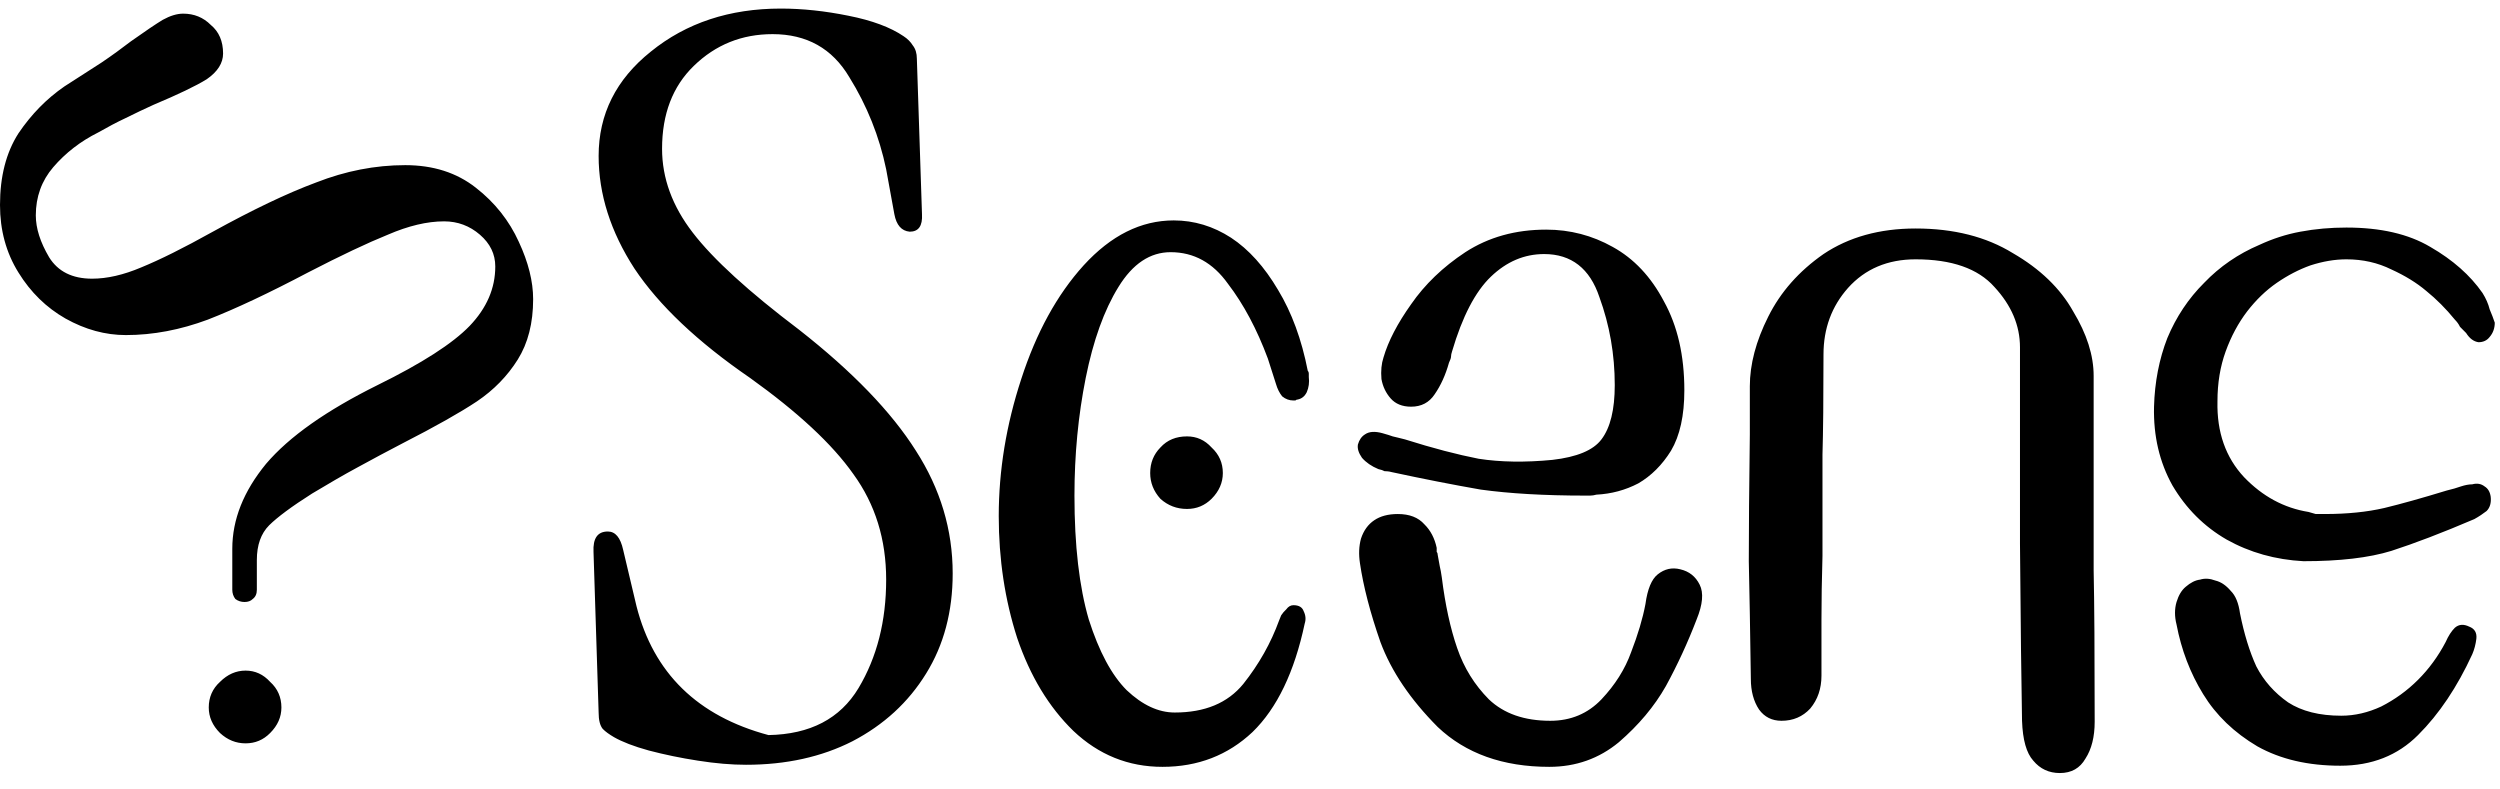 <svg width="133" height="42" viewBox="0 0 133 42" fill="none" xmlns="http://www.w3.org/2000/svg">
<path fill-rule="evenodd" clip-rule="evenodd" d="M84.598 26.366H84.326C82.149 26.366 80.298 26.256 78.773 26.046C77.285 25.786 75.707 25.476 74.037 25.116C73.892 25.076 73.765 25.066 73.656 25.066C73.583 25.026 73.475 24.986 73.329 24.956C72.966 24.806 72.676 24.606 72.458 24.356C72.277 24.096 72.204 23.866 72.241 23.646C72.313 23.396 72.44 23.216 72.622 23.106C72.839 22.956 73.148 22.936 73.547 23.046C73.801 23.116 73.983 23.176 74.092 23.216C74.237 23.246 74.454 23.306 74.745 23.376C76.233 23.846 77.539 24.186 78.664 24.406C79.826 24.586 81.132 24.606 82.584 24.466C83.891 24.316 84.762 23.956 85.197 23.376C85.669 22.756 85.905 21.796 85.905 20.486C85.905 18.856 85.633 17.296 85.088 15.806C84.58 14.286 83.6 13.516 82.149 13.516C81.096 13.516 80.152 13.916 79.318 14.716C78.483 15.516 77.793 16.846 77.249 18.696C77.213 18.806 77.195 18.896 77.195 18.966C77.195 19.036 77.158 19.146 77.086 19.296C76.904 19.946 76.65 20.506 76.324 20.976C76.033 21.416 75.616 21.636 75.071 21.636C74.6 21.636 74.237 21.486 73.983 21.196C73.729 20.906 73.565 20.566 73.493 20.166C73.456 19.726 73.493 19.346 73.602 19.016C73.856 18.146 74.346 17.206 75.071 16.186C75.797 15.136 76.759 14.206 77.957 13.416C79.191 12.616 80.624 12.216 82.257 12.216C83.528 12.216 84.707 12.526 85.796 13.136C86.921 13.756 87.828 14.716 88.518 16.026C89.244 17.336 89.607 18.906 89.607 20.766C89.607 22.106 89.371 23.176 88.899 23.976C88.427 24.736 87.846 25.316 87.157 25.716C86.467 26.076 85.723 26.276 84.925 26.316C84.816 26.346 84.707 26.366 84.598 26.366ZM86.123 39.486C85.07 40.356 83.836 40.796 82.421 40.796C79.953 40.796 77.975 40.086 76.487 38.676C75.035 37.216 74.019 35.716 73.438 34.156C72.894 32.596 72.531 31.196 72.35 29.966C72.277 29.486 72.295 29.056 72.404 28.656C72.549 28.216 72.785 27.896 73.112 27.676C73.438 27.456 73.856 27.346 74.364 27.346C74.981 27.346 75.453 27.526 75.779 27.896C76.106 28.216 76.324 28.636 76.432 29.146V29.366C76.469 29.396 76.487 29.456 76.487 29.526C76.523 29.746 76.559 29.946 76.596 30.126C76.632 30.266 76.668 30.466 76.705 30.726C76.886 32.176 77.158 33.426 77.521 34.476C77.884 35.536 78.447 36.436 79.209 37.206C80.007 37.966 81.096 38.346 82.475 38.346C83.564 38.346 84.471 37.966 85.197 37.206C85.923 36.436 86.449 35.606 86.776 34.696C87.139 33.756 87.393 32.906 87.538 32.136C87.647 31.336 87.865 30.816 88.191 30.556C88.554 30.266 88.953 30.176 89.389 30.286C89.861 30.396 90.206 30.666 90.423 31.106C90.641 31.536 90.587 32.156 90.26 32.956C89.788 34.186 89.244 35.366 88.627 36.496C88.01 37.586 87.175 38.576 86.123 39.486ZM14.154 24.676C15.388 23.226 17.366 21.836 20.088 20.486C22.447 19.326 24.08 18.276 24.988 17.336C25.895 16.386 26.349 15.336 26.349 14.176C26.349 13.516 26.076 12.956 25.532 12.486C24.988 12.016 24.352 11.776 23.627 11.776C22.719 11.776 21.721 12.016 20.632 12.486C19.544 12.926 18.128 13.596 16.386 14.496C14.318 15.586 12.539 16.426 11.051 17.006C9.599 17.546 8.148 17.826 6.696 17.826C5.607 17.826 4.537 17.536 3.484 16.946C2.468 16.366 1.633 15.556 0.98 14.496C0.327 13.446 0 12.246 0 10.906C0 9.386 0.327 8.116 0.98 7.096C1.669 6.076 2.486 5.246 3.43 4.596C4.156 4.126 4.809 3.706 5.389 3.336C5.97 2.946 6.496 2.556 6.968 2.196C7.73 1.656 8.293 1.276 8.656 1.056C9.055 0.836 9.418 0.726 9.745 0.726C10.325 0.726 10.815 0.926 11.214 1.326C11.65 1.686 11.868 2.196 11.868 2.846C11.868 3.356 11.577 3.816 10.997 4.216C10.416 4.576 9.472 5.026 8.166 5.576C7.694 5.786 7.204 6.026 6.696 6.276C6.224 6.496 5.734 6.756 5.226 7.046C4.283 7.516 3.484 8.136 2.831 8.896C2.214 9.616 1.905 10.476 1.905 11.456C1.905 12.146 2.141 12.886 2.613 13.686C3.085 14.446 3.847 14.826 4.9 14.826C5.698 14.826 6.569 14.626 7.513 14.226C8.492 13.826 9.763 13.196 11.323 12.326C13.428 11.166 15.261 10.286 16.822 9.706C18.382 9.096 19.961 8.786 21.558 8.786C23.046 8.786 24.298 9.186 25.314 9.986C26.33 10.776 27.093 11.746 27.601 12.866C28.109 13.956 28.363 14.976 28.363 15.916C28.363 17.186 28.09 18.256 27.546 19.126C27.002 19.996 26.276 20.746 25.369 21.356C24.498 21.936 23.173 22.686 21.395 23.596C20.632 23.996 19.852 24.406 19.054 24.846C18.255 25.276 17.439 25.756 16.604 26.256C15.515 26.946 14.753 27.516 14.318 27.946C13.882 28.386 13.664 28.996 13.664 29.796V31.376C13.664 31.596 13.592 31.756 13.446 31.866C13.338 31.976 13.192 32.026 13.011 32.026C12.83 32.026 12.666 31.976 12.521 31.866C12.412 31.726 12.358 31.556 12.358 31.376V29.196C12.358 27.636 12.957 26.136 14.154 24.676ZM132.178 25.876C132.359 25.986 132.468 26.166 132.505 26.426C132.541 26.746 132.468 27.006 132.287 27.186C132.105 27.326 131.888 27.476 131.634 27.616C129.928 28.346 128.458 28.906 127.224 29.306C126.026 29.676 124.466 29.856 122.542 29.856C121.054 29.776 119.693 29.396 118.459 28.706C117.262 28.016 116.3 27.056 115.574 25.826C114.884 24.586 114.558 23.196 114.594 21.636C114.63 20.326 114.866 19.106 115.302 17.986C115.774 16.856 116.427 15.876 117.262 15.046C118.096 14.176 119.076 13.506 120.201 13.026C120.891 12.706 121.617 12.466 122.379 12.326C123.177 12.176 123.994 12.106 124.829 12.106C126.643 12.106 128.131 12.446 129.293 13.136C130.49 13.826 131.416 14.646 132.069 15.586C132.251 15.876 132.378 16.166 132.45 16.456C132.559 16.716 132.65 16.946 132.722 17.166C132.722 17.456 132.632 17.716 132.45 17.926C132.305 18.116 132.105 18.206 131.851 18.206C131.597 18.166 131.38 18.006 131.198 17.716L130.871 17.386C130.799 17.236 130.708 17.116 130.599 17.006C130.127 16.426 129.619 15.916 129.075 15.476C128.567 15.046 127.95 14.666 127.224 14.336C126.498 13.976 125.7 13.796 124.829 13.796C124.212 13.796 123.577 13.906 122.923 14.116C122.306 14.336 121.708 14.646 121.127 15.046C120.546 15.446 120.02 15.956 119.548 16.566C119.076 17.186 118.695 17.896 118.405 18.696C118.115 19.496 117.969 20.376 117.969 21.356C117.933 22.996 118.405 24.336 119.385 25.386C120.365 26.406 121.508 27.026 122.814 27.236C122.96 27.276 123.087 27.316 123.196 27.346H123.685C124.883 27.346 125.936 27.236 126.843 27.026C127.75 26.806 128.857 26.496 130.164 26.096C130.454 26.026 130.708 25.956 130.926 25.876C131.144 25.806 131.343 25.766 131.525 25.766C131.779 25.696 131.996 25.736 132.178 25.876ZM57.651 14.116C59.103 12.526 60.7 11.726 62.442 11.726C63.53 11.726 64.546 12.036 65.49 12.646C66.434 13.266 67.269 14.196 67.994 15.426C68.72 16.626 69.246 18.056 69.573 19.726C69.609 19.766 69.628 19.816 69.628 19.886V20.056C69.664 20.346 69.628 20.616 69.519 20.866C69.41 21.086 69.246 21.216 69.029 21.256C68.992 21.256 68.956 21.266 68.92 21.306H68.811C68.593 21.306 68.394 21.236 68.212 21.086C68.067 20.906 67.958 20.686 67.885 20.436L67.45 19.076C66.869 17.516 66.162 16.186 65.327 15.096C64.528 13.976 63.512 13.416 62.278 13.416C61.19 13.416 60.264 14.026 59.502 15.266C58.74 16.496 58.159 18.116 57.76 20.106C57.361 22.106 57.161 24.186 57.161 26.366C57.161 29.016 57.415 31.216 57.923 32.956C58.468 34.666 59.139 35.916 59.937 36.716C60.772 37.506 61.625 37.906 62.496 37.906C64.093 37.906 65.309 37.406 66.143 36.386C66.978 35.336 67.613 34.206 68.049 33.006L68.158 32.736C68.23 32.626 68.321 32.516 68.43 32.416C68.539 32.266 68.666 32.196 68.811 32.196C69.101 32.196 69.283 32.306 69.355 32.516C69.464 32.736 69.482 32.956 69.41 33.176C68.865 35.746 67.94 37.676 66.633 38.946C65.327 40.176 63.73 40.796 61.843 40.796C60.028 40.796 58.449 40.156 57.106 38.886C55.8 37.616 54.802 35.966 54.112 33.936C53.459 31.906 53.133 29.746 53.133 27.456C53.133 25.026 53.532 22.596 54.33 20.166C55.129 17.696 56.236 15.676 57.651 14.116ZM128.639 39.106C127.551 40.196 126.172 40.736 124.502 40.736C122.796 40.736 121.326 40.396 120.092 39.706C118.859 38.976 117.897 38.056 117.207 36.926C116.518 35.806 116.046 34.566 115.792 33.226C115.683 32.796 115.683 32.396 115.792 32.026C115.901 31.666 116.064 31.396 116.282 31.216C116.536 30.996 116.79 30.866 117.044 30.836C117.298 30.756 117.57 30.776 117.861 30.886C118.151 30.956 118.423 31.136 118.677 31.436C118.931 31.686 119.094 32.086 119.167 32.626C119.385 33.716 119.675 34.666 120.038 35.456C120.437 36.226 121 36.856 121.726 37.366C122.452 37.836 123.395 38.076 124.556 38.076C125.282 38.076 125.99 37.906 126.68 37.586C127.405 37.216 128.059 36.746 128.639 36.166C129.22 35.586 129.71 34.916 130.109 34.156C130.254 33.826 130.418 33.576 130.599 33.396C130.817 33.206 131.071 33.196 131.361 33.336C131.652 33.446 131.779 33.666 131.742 33.986C131.706 34.276 131.634 34.556 131.525 34.806C130.726 36.546 129.764 37.986 128.639 39.106ZM111.382 30.346C111.419 32.086 111.437 34.766 111.437 38.396C111.437 39.196 111.273 39.856 110.947 40.356C110.656 40.866 110.203 41.126 109.586 41.126C109.005 41.126 108.533 40.906 108.17 40.466C107.807 40.066 107.608 39.366 107.572 38.346C107.535 36.426 107.499 33.286 107.463 28.926V18.476C107.463 17.316 107.009 16.246 106.102 15.266C105.231 14.286 103.833 13.796 101.91 13.796C100.422 13.796 99.224 14.306 98.317 15.316C97.446 16.296 97.01 17.476 97.01 18.856C97.01 21.216 96.992 22.996 96.956 24.186V29.576C96.92 30.816 96.902 31.936 96.902 32.956V35.946C96.902 36.636 96.702 37.216 96.303 37.696C95.903 38.126 95.395 38.346 94.778 38.346C94.27 38.346 93.871 38.146 93.581 37.746C93.29 37.306 93.145 36.766 93.145 36.116C93.109 33.576 93.073 31.486 93.036 29.856C93.036 28.186 93.054 25.936 93.091 23.106V20.546C93.091 19.386 93.417 18.146 94.071 16.846C94.724 15.536 95.704 14.426 97.01 13.516C98.353 12.616 99.986 12.156 101.91 12.156C103.942 12.156 105.666 12.596 107.082 13.466C108.533 14.306 109.604 15.336 110.293 16.566C111.019 17.766 111.382 18.906 111.382 19.996V30.346ZM48.723 23.976C50.03 26.006 50.683 28.186 50.683 30.506C50.683 32.536 50.211 34.316 49.267 35.836C48.324 37.366 47.017 38.566 45.348 39.436C43.715 40.266 41.827 40.686 39.686 40.686C38.924 40.686 38.071 40.616 37.127 40.466C36.22 40.326 35.349 40.146 34.514 39.926C33.716 39.706 33.099 39.466 32.663 39.216C32.409 39.066 32.21 38.926 32.065 38.776C31.919 38.596 31.847 38.306 31.847 37.906L31.575 29.366C31.538 28.636 31.792 28.276 32.337 28.276C32.736 28.276 33.008 28.596 33.153 29.256L33.861 32.246C34.768 35.806 37.109 38.096 40.884 39.106C43.098 39.066 44.694 38.236 45.674 36.606C46.654 34.966 47.144 33.046 47.144 30.836C47.144 28.696 46.564 26.826 45.402 25.226C44.277 23.626 42.444 21.926 39.904 20.106C37.109 18.186 35.059 16.246 33.752 14.286C32.482 12.326 31.847 10.326 31.847 8.296C31.847 6.076 32.772 4.226 34.623 2.746C36.51 1.216 38.815 0.456 41.537 0.456C42.698 0.456 43.896 0.586 45.13 0.836C46.4 1.086 47.38 1.456 48.07 1.926C48.287 2.066 48.451 2.236 48.56 2.416C48.705 2.596 48.777 2.836 48.777 3.126L49.05 11.396C49.086 12.016 48.868 12.326 48.396 12.326C47.961 12.286 47.689 11.976 47.58 11.396L47.144 9.006C46.781 7.256 46.128 5.626 45.184 4.106C44.277 2.576 42.916 1.816 41.102 1.816C39.468 1.816 38.071 2.376 36.91 3.506C35.785 4.596 35.222 6.066 35.222 7.916C35.222 9.476 35.766 10.966 36.855 12.376C37.944 13.796 39.831 15.516 42.517 17.546C45.348 19.766 47.416 21.906 48.723 23.976ZM61.734 23.806C62.097 23.406 62.569 23.216 63.149 23.216C63.657 23.216 64.093 23.406 64.456 23.806C64.855 24.176 65.055 24.626 65.055 25.166C65.055 25.676 64.855 26.136 64.456 26.536C64.093 26.896 63.657 27.076 63.149 27.076C62.605 27.076 62.133 26.896 61.734 26.536C61.371 26.136 61.19 25.676 61.19 25.166C61.19 24.626 61.371 24.176 61.734 23.806ZM11.704 36.276C12.104 35.876 12.557 35.676 13.065 35.676C13.573 35.676 14.009 35.876 14.372 36.276C14.771 36.636 14.971 37.096 14.971 37.636C14.971 38.146 14.771 38.596 14.372 38.996C14.009 39.366 13.573 39.546 13.065 39.546C12.557 39.546 12.104 39.366 11.704 38.996C11.305 38.596 11.106 38.146 11.106 37.636C11.106 37.096 11.305 36.636 11.704 36.276Z" fill="black"/>
</svg>
